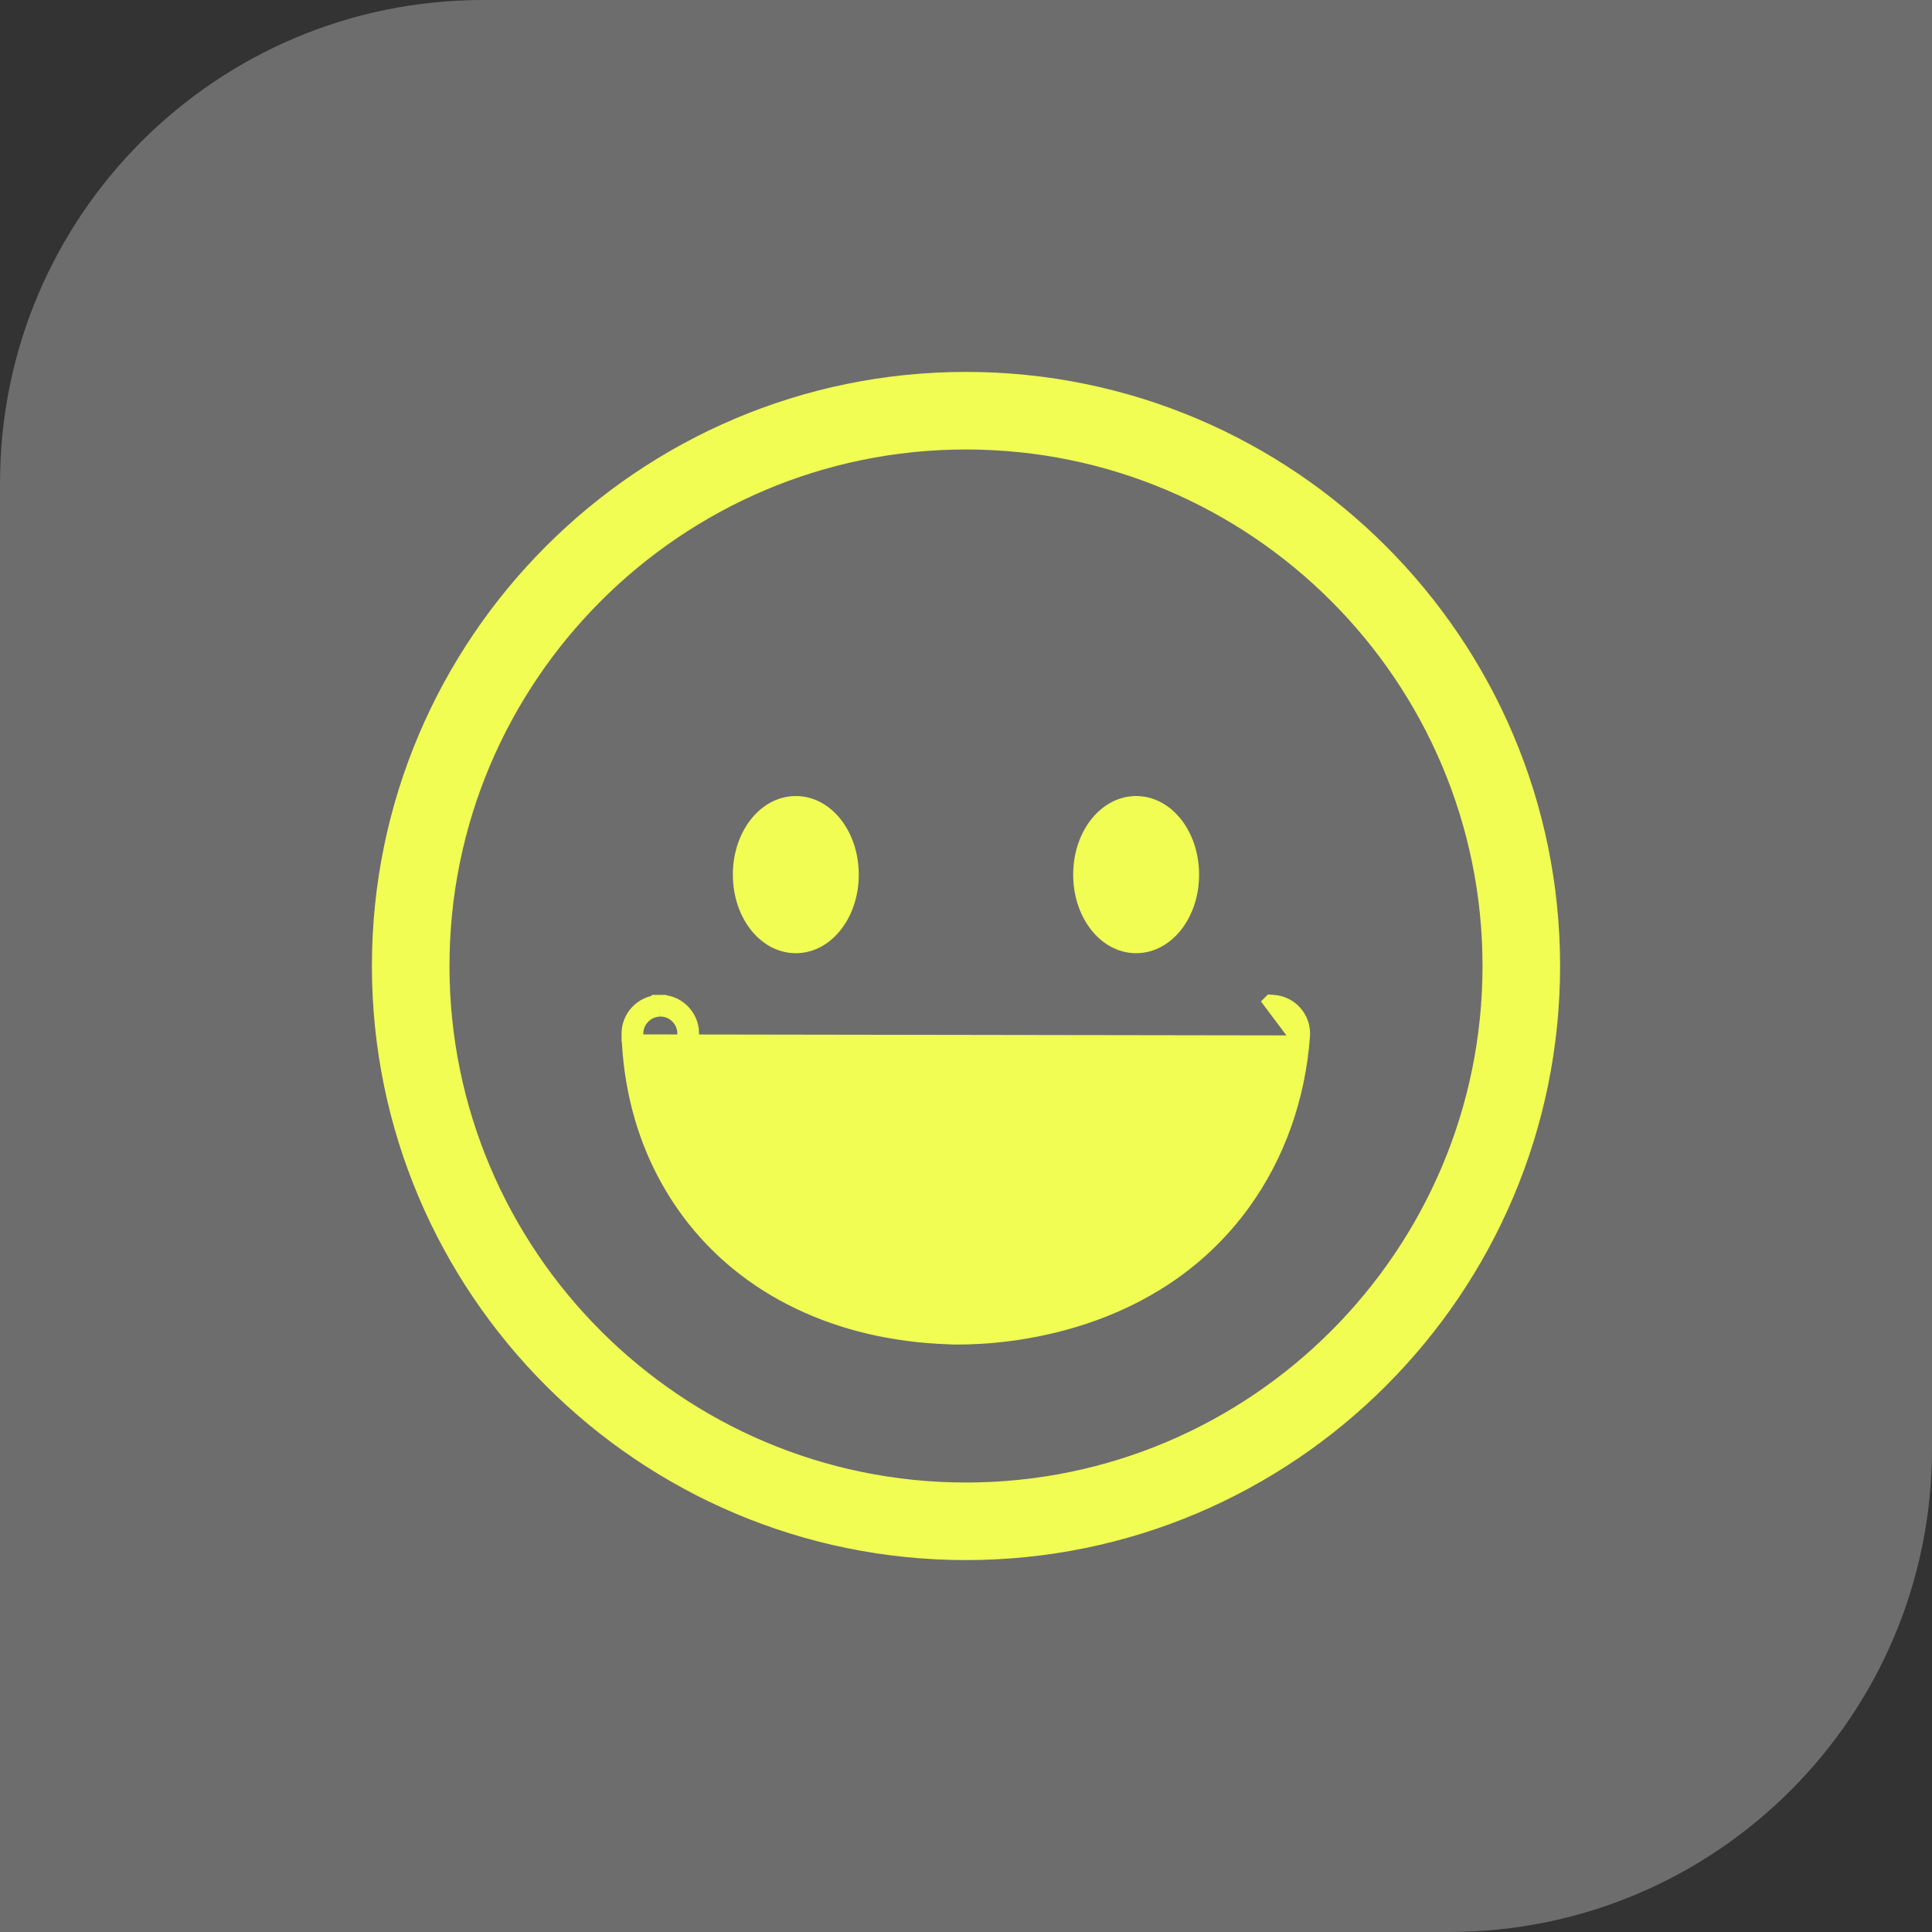 <svg width="40" height="40" viewBox="0 0 40 40" fill="none" xmlns="http://www.w3.org/2000/svg">
<rect x="0" y="0" width="40" height="40" fill="#333333" stroke="none"/>
<path d="M0 10C0 4.477 4.477 0 10 0H40V30C40 35.523 35.523 40 30 40H0V10Z" fill="#6D6D6D"/>
<path d="M20 7.85C13.301 7.85 7.85 13.301 7.85 20C7.85 26.7 13.301 32.15 20 32.15C26.699 32.15 32.15 26.7 32.15 20C32.15 13.301 26.699 7.85 20 7.85ZM20 30.844C14.021 30.844 9.156 25.979 9.156 20C9.156 14.02 14.021 9.156 20 9.156C25.979 9.156 30.844 14.021 30.844 20C30.844 25.979 25.979 30.844 20 30.844Z" fill="#F1FD53" stroke="#F1FD53" stroke-width="0.3"/>
<path d="M16.476 19.585C16.811 19.585 17.103 19.406 17.306 19.137C17.509 18.869 17.63 18.505 17.63 18.108C17.63 17.712 17.509 17.348 17.306 17.079C17.103 16.811 16.811 16.631 16.476 16.631C16.142 16.631 15.85 16.811 15.647 17.079C15.444 17.348 15.323 17.712 15.323 18.108C15.323 18.505 15.444 18.869 15.647 19.137C15.85 19.406 16.142 19.585 16.476 19.585Z" fill="#F1FD53" stroke="#F1FD53" stroke-width="0.3"/>
<path d="M23.522 19.585C23.857 19.585 24.149 19.406 24.352 19.137C24.555 18.869 24.676 18.505 24.676 18.108C24.676 17.712 24.555 17.348 24.352 17.079C24.149 16.811 23.857 16.631 23.522 16.631C23.188 16.631 22.896 16.811 22.693 17.079C22.49 17.348 22.369 17.712 22.369 18.108C22.369 18.505 22.49 18.869 22.693 19.137C22.896 19.406 23.188 19.585 23.522 19.585Z" fill="#F1FD53" stroke="#F1FD53" stroke-width="0.3"/>
<path d="M26.972 21.448C26.999 21.088 26.729 20.775 26.369 20.748L26.309 20.744L26.305 20.748L26.822 21.437M26.972 21.448C26.972 21.448 26.972 21.448 26.972 21.448L26.822 21.437M26.972 21.448C26.972 21.448 26.972 21.448 26.972 21.448L26.822 21.437M26.972 21.448C26.879 22.725 26.453 23.922 25.741 24.907L25.741 24.907C23.882 27.477 20.81 27.687 19.849 27.687C19.772 27.687 19.706 27.686 19.655 27.683C17.365 27.608 15.441 26.69 14.253 25.085L14.253 25.085C13.285 23.776 13.048 22.369 13.019 21.42M26.822 21.437C26.731 22.688 26.314 23.858 25.619 24.819C23.805 27.327 20.801 27.537 19.849 27.537C19.772 27.537 19.709 27.536 19.661 27.534C17.408 27.46 15.53 26.558 14.374 24.996C13.43 23.72 13.197 22.345 13.169 21.416M13.019 21.42C13.019 21.42 13.019 21.421 13.019 21.421L13.169 21.416M13.019 21.42L13.169 21.416M13.019 21.42C13.008 21.06 13.292 20.761 13.65 20.748M13.169 21.416C13.16 21.139 13.379 20.907 13.656 20.898M13.656 20.898L13.649 20.748C13.649 20.748 13.65 20.748 13.65 20.748M13.656 20.898C13.929 20.885 14.166 21.107 14.174 21.386L14.324 21.381C14.324 21.381 14.324 21.381 14.324 21.381C14.314 21.021 14.009 20.731 13.65 20.748M13.656 20.898L13.652 20.748C13.651 20.748 13.651 20.748 13.65 20.748M19.7 26.378C19.7 26.378 19.699 26.378 19.699 26.378L19.695 26.528L19.7 26.378Z" fill="#F1FD53" stroke="#F1FD53" stroke-width="0.3"/>
</svg>
